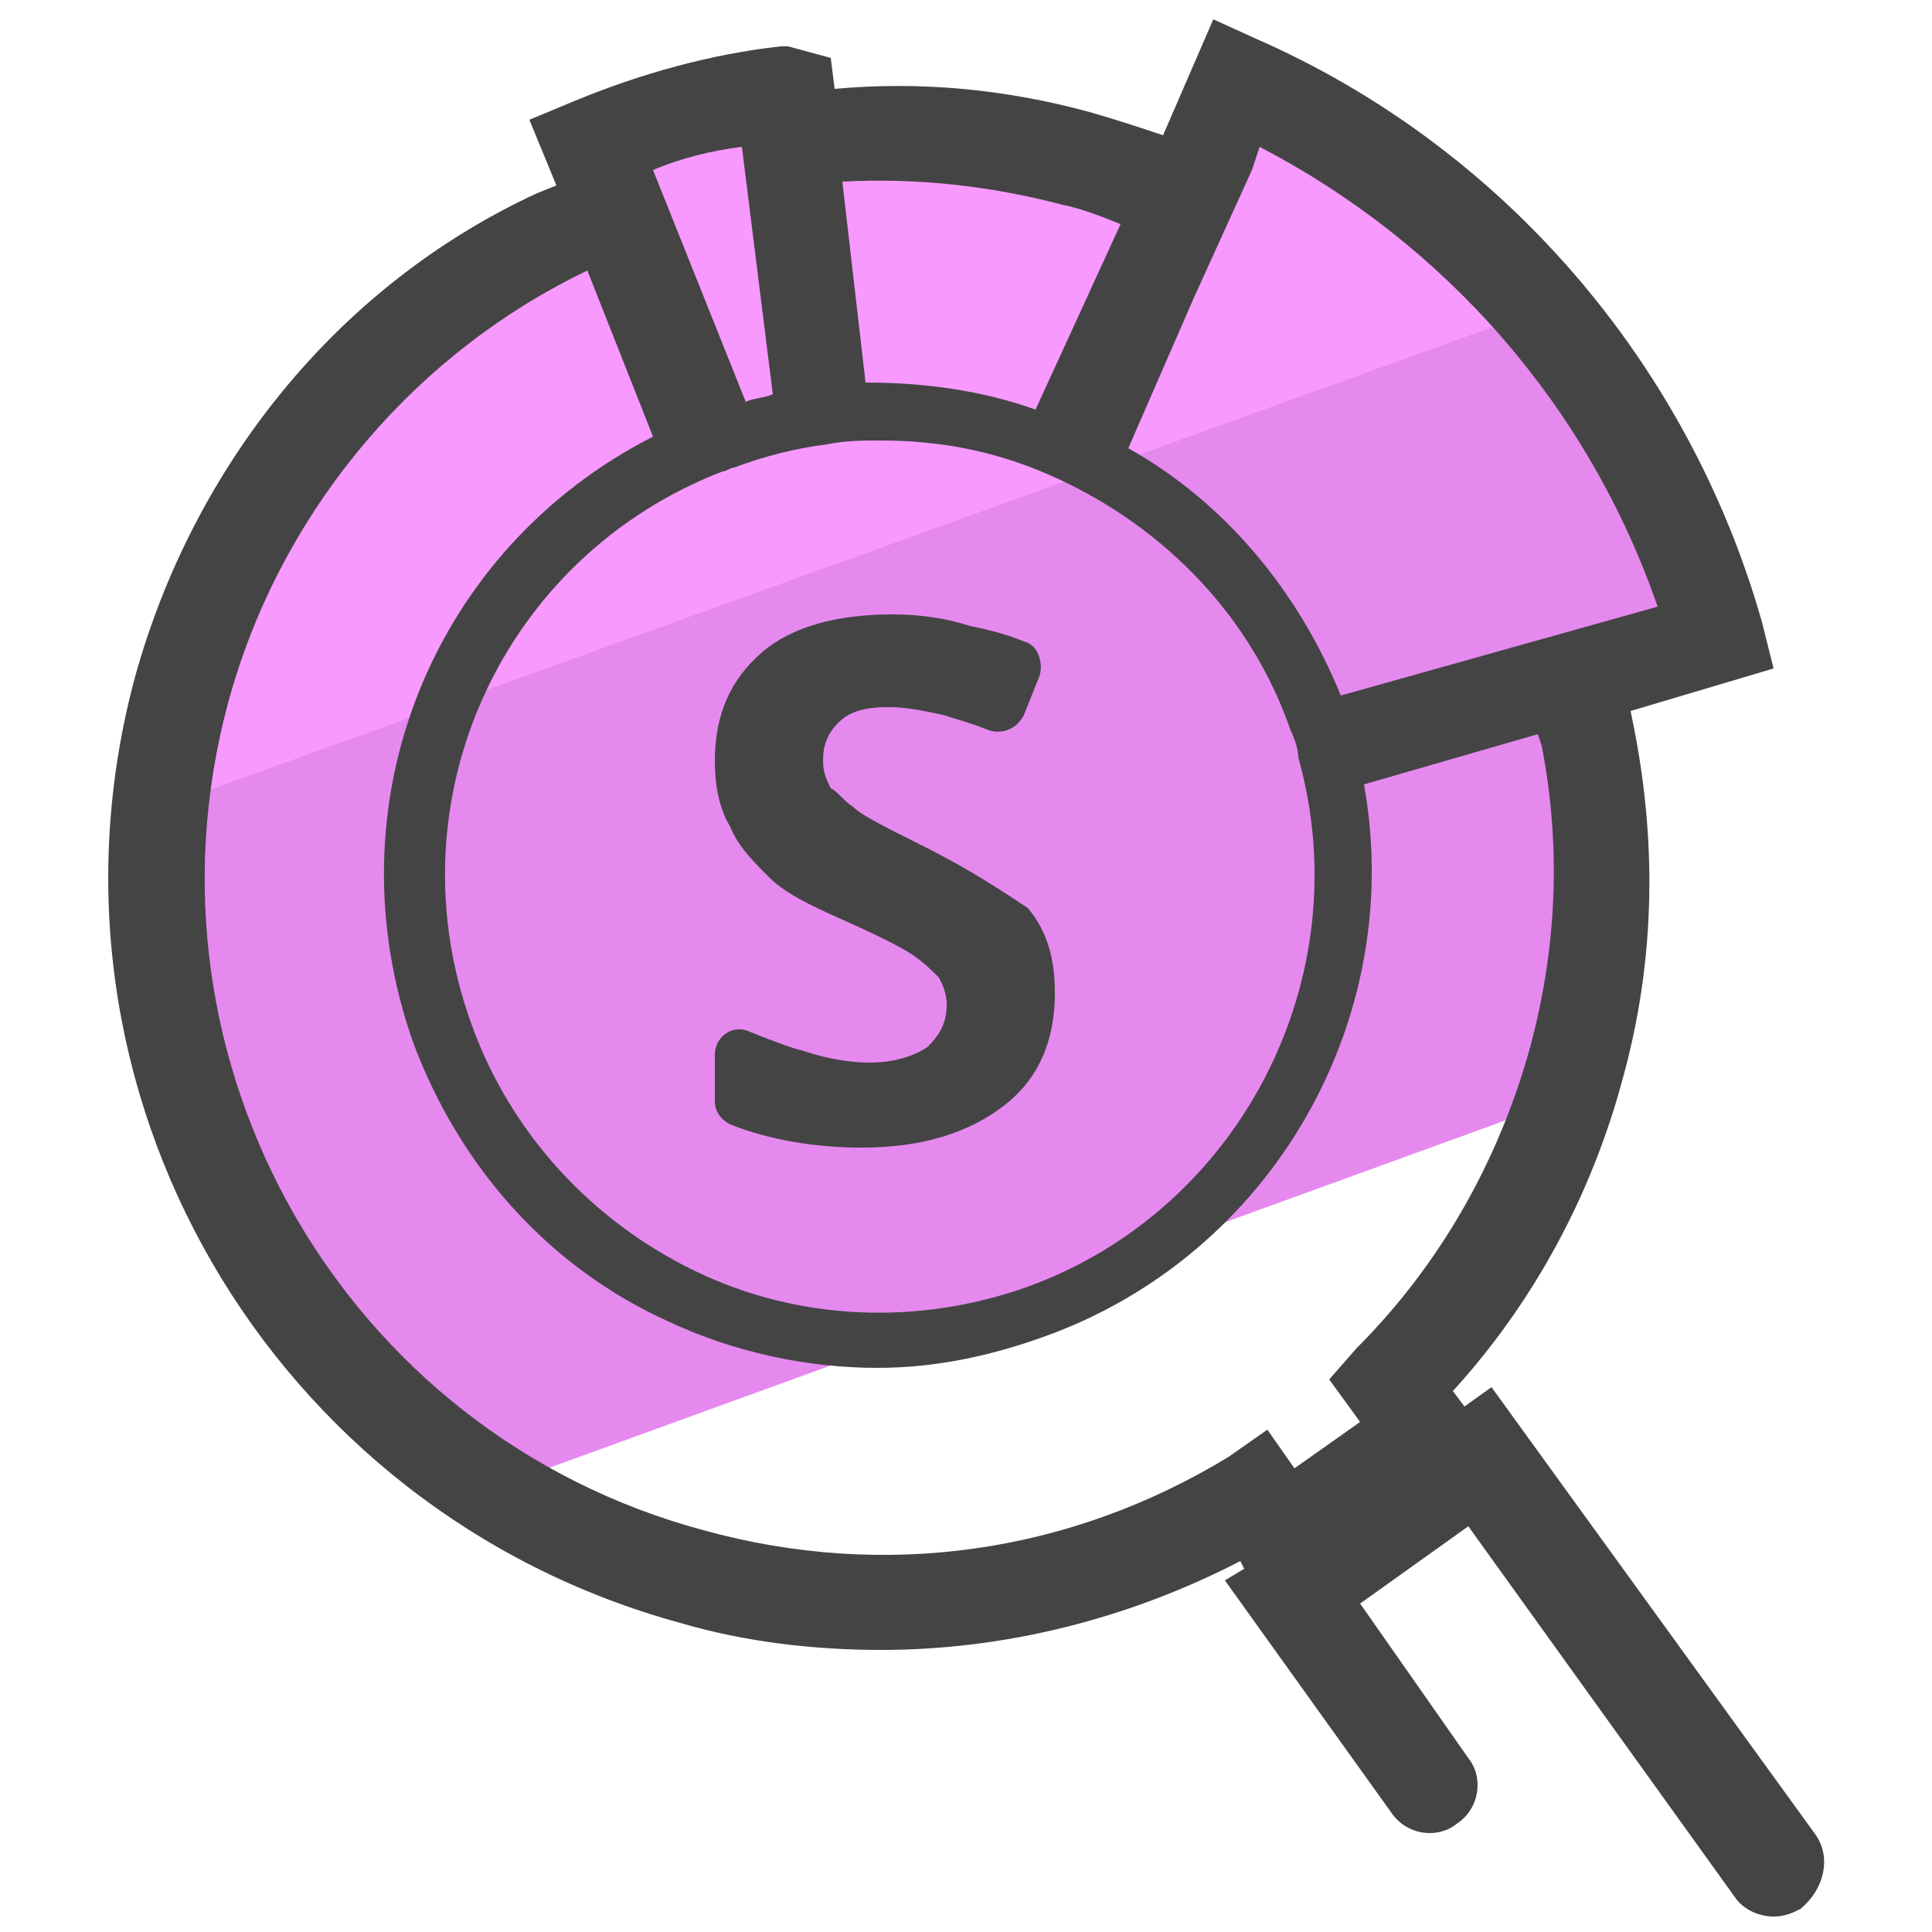 <svg xmlns="http://www.w3.org/2000/svg" id="Layer_1" x="0" y="0" version="1.1" viewBox="0 0 50 50" xml:space="preserve"><style>.st2{fill:#444}</style><path fill="#e589ef" d="M44.4 16.5c-.9-3.3-2.6-6.3-4.9-8.9L4.2 20.5c-.9 7.2 2.6 14.2 8.6 18l27.8-10.1.3-.9c.8-2.8.8-5.7.3-8.4l-.3-1.3-.5-.2.4-.1 3.6-1z"/><path fill="#f799ff" d="M32.4 2.1l-1.4 3c-.9-.4-1.9-.8-3-1-2.6-.7-5.2-.8-7.6-.5l-.2-1.2c-1.8.2-3.5.7-5.2 1.3l.7 1.7-1.6.7c-4.7 2.4-8.5 6.7-10 12.2-.2.9-.4 1.8-.5 2.8L40.2 7.9c-2.1-2.4-4.8-4.4-7.8-5.8z"/><path d="M47 47.5l-8.4-11.6-.7.5-.3-.4c2.1-2.3 3.6-5.1 4.4-8.1.8-2.9.9-5.9.3-9l-.1-.5 3.7-1.1-.3-1.2C43.7 9.4 38.9 3.8 32.5 1L31.4.5l-1.3 3c-.6-.2-1.2-.4-1.9-.6-2.2-.6-4.4-.8-6.6-.6l-.1-.8-1.1-.3h-.2c-1.8.2-3.6.7-5.3 1.4l-1.2.5.7 1.7-.5.2C8.7 7.4 5 12.1 3.5 17.5.6 28.2 7 39.1 17.6 42c1.7.5 3.5.7 5.2.7 3.2 0 6.4-.8 9.3-2.3l.1.2-.5.3 4.3 6c.4.6 1.2.7 1.7.3.6-.4.7-1.2.3-1.7l-2.8-4 2.8-2 6.9 9.6c.2.3.6.5 1 .5.3 0 .5-.1.7-.2.6-.5.8-1.3.4-1.9zM32.6 3.8c4.8 2.5 8.5 6.7 10.3 11.9L34.7 18c-1.1-2.7-3-5-5.5-6.4l1.7-3.9 1.5-3.3.2-.6zm-6 29.5c-2.8 1-5.9.9-8.6-.4-2.7-1.3-4.8-3.6-5.8-6.4-2.1-5.8.8-12.1 6.5-14.3.1 0 .2-.1.3-.1.8-.3 1.6-.5 2.4-.6.5-.1.9-.1 1.4-.1 1.6 0 3.1.3 4.6 1 2.8 1.3 5 3.6 6 6.5.1.2.2.5.2.7 1.6 5.7-1.5 11.7-7 13.7zM21.8 4.7c1.9-.1 3.8.1 5.7.6.5.1 1 .3 1.5.5l-2.2 4.8c-1.4-.5-2.9-.7-4.4-.7l-.6-5.2zm-2.6-.9l.8 6.4c-.2.1-.5.1-.7.2l-2.4-6c.7-.3 1.5-.5 2.3-.6zm12.6 33.9c-4.1 2.5-8.9 3.2-13.6 1.9C8.9 37.1 3.4 27.5 5.9 18.2c1.3-4.8 4.6-8.8 8.9-11l.4-.2 1.7 4.3c-5.7 2.9-8.4 9.5-6.2 15.7 1.2 3.2 3.5 5.8 6.6 7.2 1.7.8 3.6 1.2 5.4 1.2 1.5 0 2.9-.3 4.3-.8 5.9-2.1 9.4-8.2 8.3-14.3l4.5-1.3.1.3c.5 2.6.4 5.2-.3 7.8-.8 2.9-2.3 5.6-4.5 7.8l-.7.8.8 1.1-1.7 1.2-.7-1-1 .7z" class="st2"/><path d="M23.9 21.9c-1-.5-1.6-.8-1.8-1-.3-.2-.4-.4-.6-.5-.1-.2-.2-.4-.2-.7 0-.4.1-.7.4-1 .3-.3.7-.4 1.3-.4.5 0 .9.1 1.4.2.3.1.7.2 1.2.4.3.1.7 0 .9-.4l.4-1c.1-.3 0-.8-.4-.9-.5-.2-.9-.3-1.4-.4-.6-.2-1.3-.3-2-.3-1.4 0-2.6.3-3.4 1-.8.7-1.2 1.6-1.2 2.8 0 .6.1 1.2.4 1.7.2.5.6.9 1 1.3s1 .7 1.9 1.1c.9.4 1.5.7 1.8.9.3.2.5.4.7.6.1.2.2.4.2.7 0 .5-.2.8-.5 1.1-.3.2-.8.4-1.5.4-.5 0-1.1-.1-1.7-.3-.4-.1-.9-.3-1.4-.5-.4-.2-.9.1-.9.6v1.2c0 .3.2.5.4.6 1 .4 2.2.6 3.4.6 1.6 0 2.8-.4 3.7-1.1.9-.7 1.3-1.7 1.3-2.9 0-.9-.2-1.6-.7-2.2-.6-.4-1.5-1-2.7-1.6z" class="st2"/></svg>